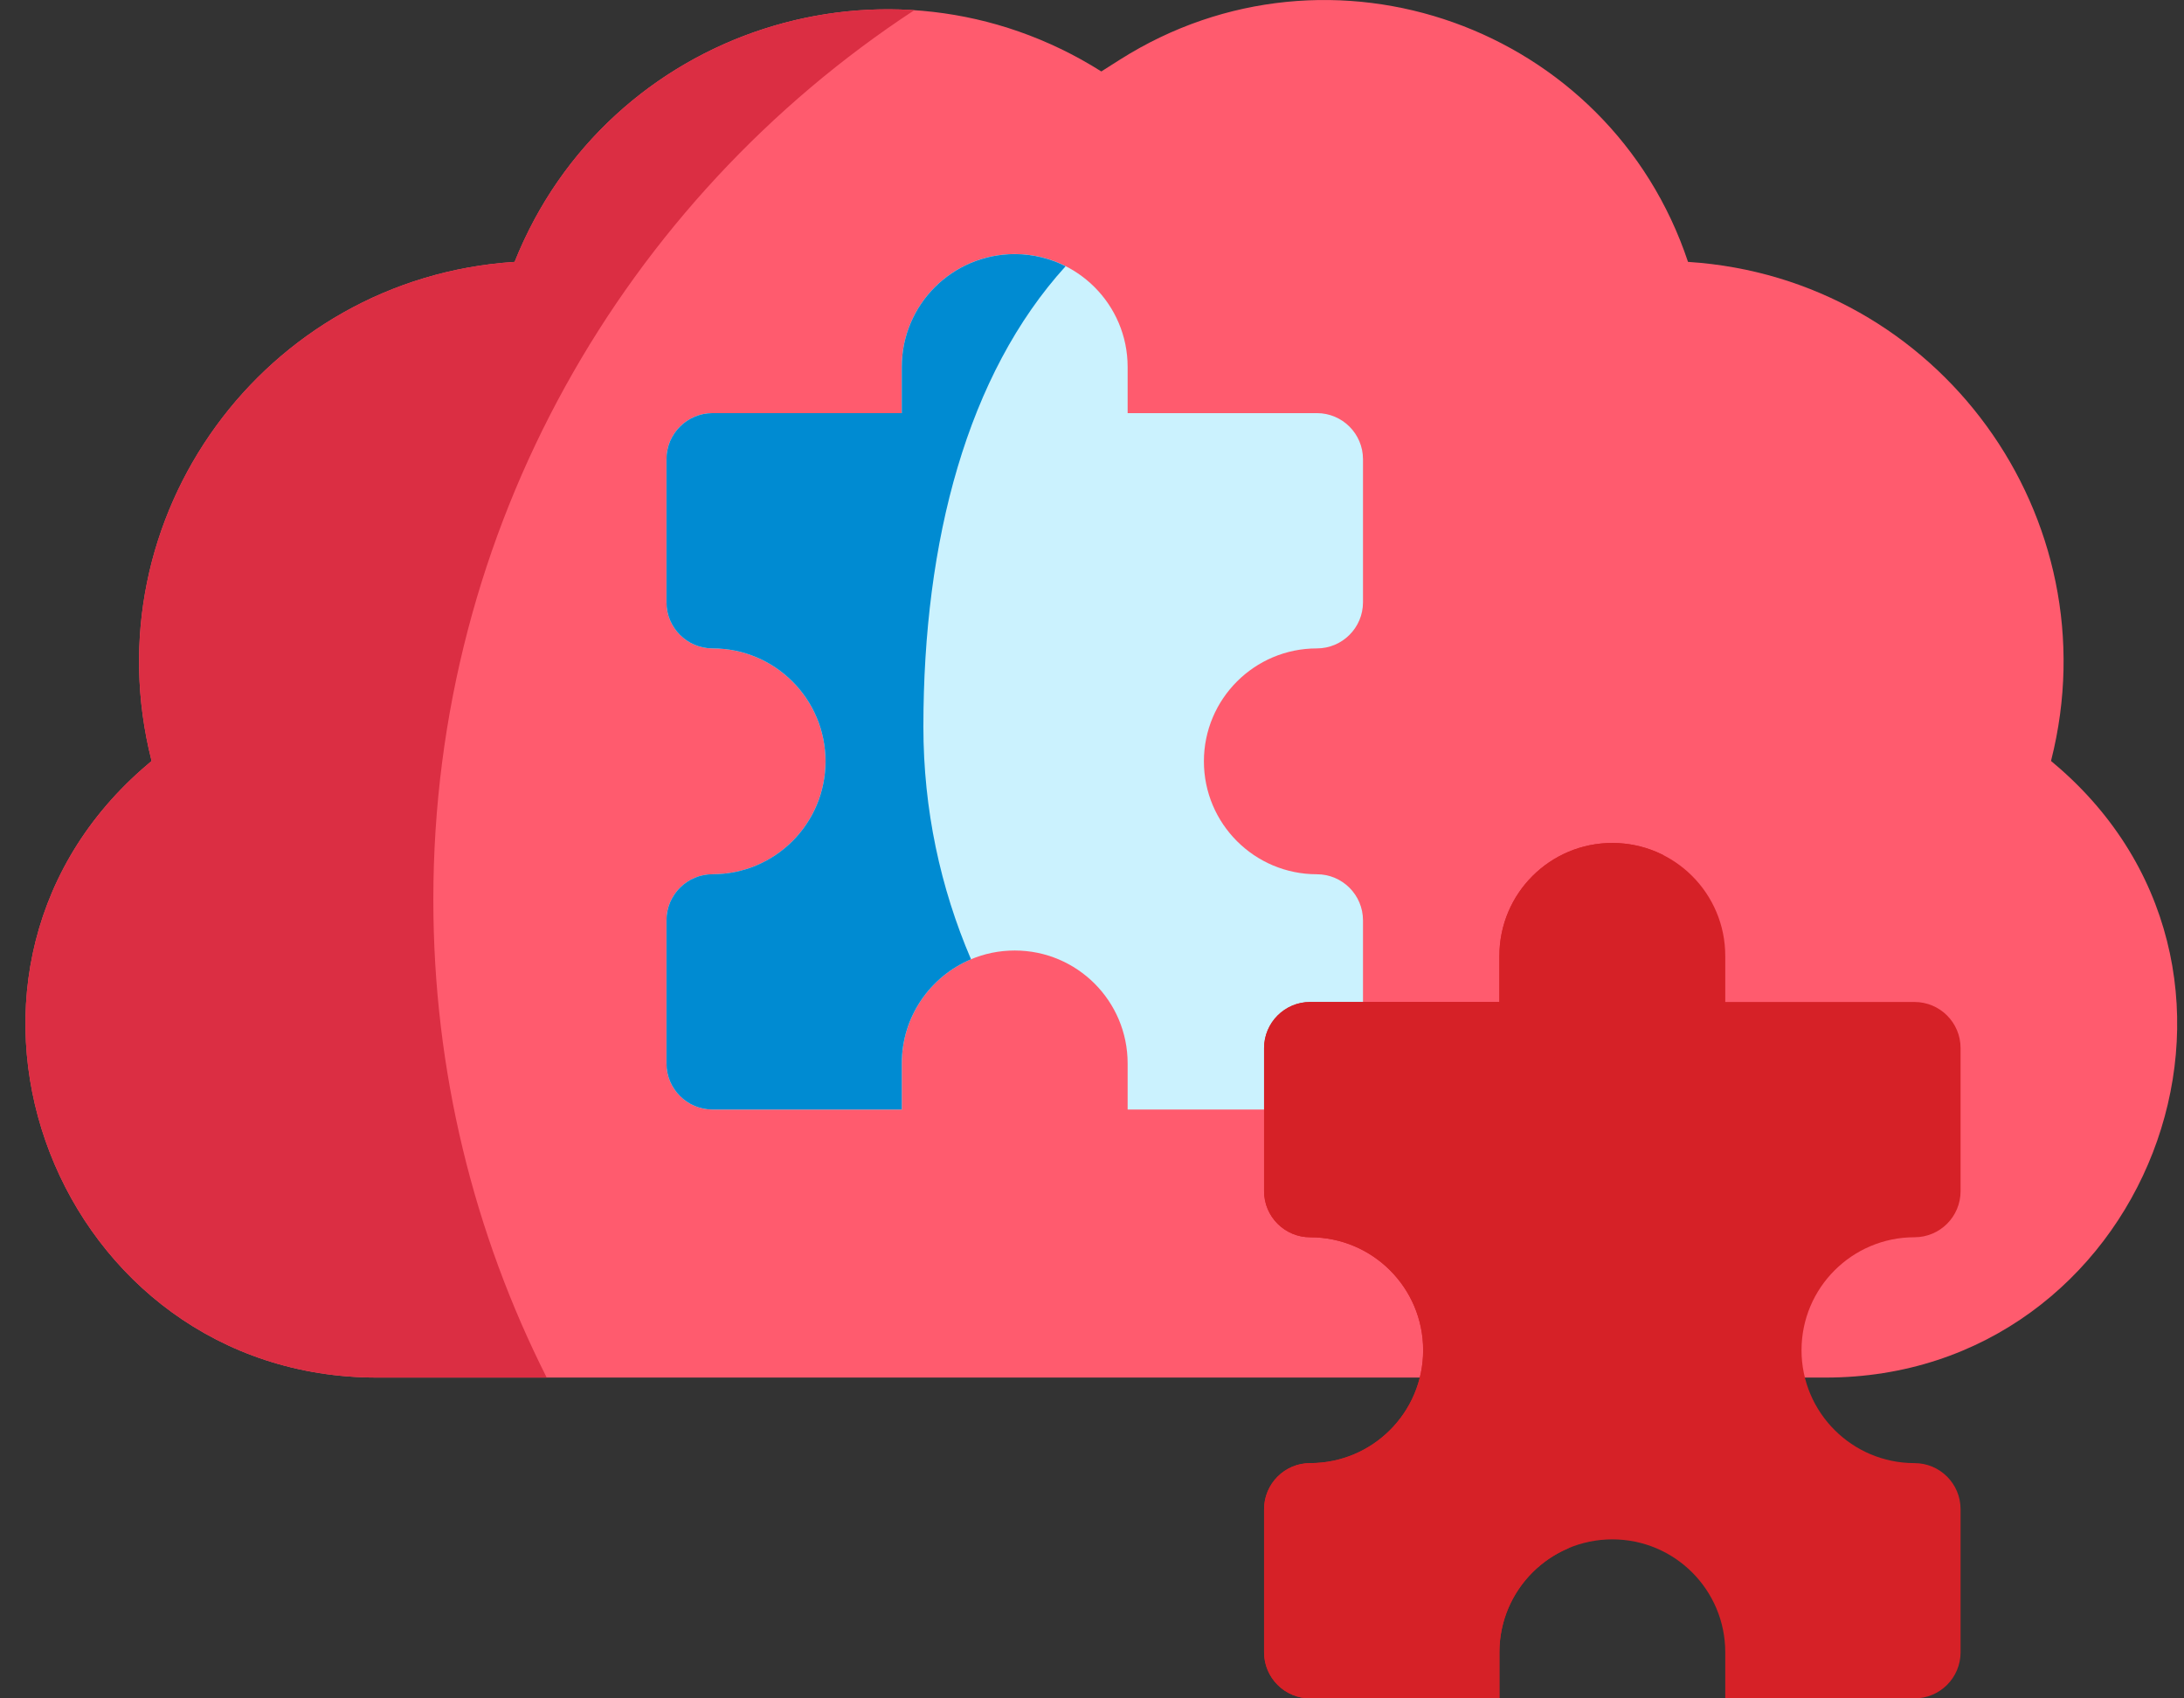 <svg width="63" height="49" viewBox="0 0 63 49" fill="none" xmlns="http://www.w3.org/2000/svg">
<rect x="0" y="0" width="63" height="49" fill="#333333" stroke="none"/>
<path d="M59.437 22.188C59.353 22.114 59.268 22.041 59.181 21.969L59.164 21.955L59.169 21.933C60.941 14.927 55.924 8.03 48.713 7.557L48.693 7.556C46.425 0.752 38.374 -2.118 32.313 1.716L31.769 2.061L31.765 2.059C25.647 -1.804 17.524 0.835 14.845 7.556L14.826 7.557C7.613 8.032 2.597 14.931 4.369 21.939L4.373 21.955L4.357 21.969C4.27 22.041 4.184 22.114 4.1 22.189C-2.816 28.291 1.656 39.744 10.879 39.744L52.659 39.744C61.882 39.744 66.354 28.29 59.437 22.188Z" fill="#FF5B6E"/>
<path d="M37.986 18.707C38.721 18.707 39.317 18.111 39.317 17.377V13.249C39.317 12.514 38.721 11.919 37.986 11.919H32.528V10.588C32.528 8.789 31.07 7.33 29.271 7.33C27.471 7.33 26.013 8.789 26.013 10.588V11.919H20.555C19.82 11.919 19.225 12.514 19.225 13.249V17.377C19.225 18.111 19.82 18.707 20.555 18.707C22.354 18.707 23.813 20.166 23.813 21.965C23.813 23.764 22.354 25.223 20.555 25.223C19.82 25.223 19.225 25.818 19.225 26.553V30.68C19.225 31.415 19.82 32.011 20.555 32.011H26.013V30.68C26.013 28.881 27.471 27.423 29.271 27.423C31.07 27.423 32.528 28.881 32.528 30.68V32.011H37.986C38.721 32.011 39.317 31.415 39.317 30.68V26.553C39.317 25.818 38.721 25.223 37.986 25.223C36.187 25.223 34.728 23.764 34.728 21.965C34.728 20.166 36.187 18.707 37.986 18.707Z" fill="#CBF2FE"/>
<path d="M55.225 35.696C55.96 35.696 56.555 35.101 56.555 34.366V30.238C56.555 29.504 55.96 28.908 55.225 28.908H49.767V27.578C49.767 25.778 48.309 24.32 46.509 24.32C44.71 24.32 43.252 25.778 43.252 27.578V28.908H37.794C37.059 28.908 36.463 29.504 36.463 30.238V34.366C36.463 35.101 37.059 35.696 37.794 35.696C39.593 35.696 41.052 37.155 41.052 38.954C41.052 40.753 39.593 42.212 37.794 42.212C37.059 42.212 36.463 42.807 36.463 43.542V47.67C36.463 48.404 37.059 49 37.794 49H43.252V47.67C43.252 45.87 44.71 44.412 46.509 44.412C48.309 44.412 49.767 45.87 49.767 47.67V49H55.225C55.96 49 56.555 48.404 56.555 47.67V43.542C56.555 42.807 55.96 42.212 55.225 42.212C53.426 42.212 51.967 40.753 51.967 38.954C51.967 37.155 53.426 35.696 55.225 35.696Z" fill="#D62127"/>
<path d="M12.5 25.955C12.5 15.218 18.019 5.772 26.374 0.294C21.562 -0.027 16.781 2.698 14.844 7.556L14.826 7.557C7.613 8.032 2.596 14.931 4.369 21.939L4.373 21.955L4.356 21.969C4.269 22.041 4.184 22.115 4.1 22.189C-2.817 28.291 1.656 39.744 10.879 39.744H15.77C13.679 35.598 12.5 30.914 12.5 25.955Z" fill="#DB2E43"/>
<path d="M43.876 37.955C43.876 32.583 45.142 27.793 47.979 24.67C47.538 24.447 47.039 24.32 46.51 24.32C44.711 24.32 43.252 25.779 43.252 27.578V28.908H37.795C37.06 28.908 36.464 29.504 36.464 30.239V34.366C36.464 35.101 37.06 35.697 37.795 35.697C39.594 35.697 41.053 37.155 41.053 38.954C41.053 40.753 39.594 42.212 37.795 42.212C37.06 42.212 36.464 42.808 36.464 43.542V47.67C36.464 48.404 37.06 49 37.795 49H43.253V47.67C43.253 46.318 44.076 45.158 45.249 44.665C44.366 42.606 43.876 40.338 43.876 37.955Z" fill="#D62127"/>
<path d="M26.636 20.966C26.636 15.594 27.902 10.803 30.739 7.681C30.298 7.457 29.799 7.331 29.271 7.331C27.471 7.331 26.013 8.789 26.013 10.588V11.919H20.555C19.82 11.919 19.225 12.514 19.225 13.249V17.377C19.225 18.111 19.82 18.707 20.555 18.707C22.354 18.707 23.813 20.166 23.813 21.965C23.813 23.764 22.354 25.222 20.555 25.222C19.82 25.222 19.225 25.818 19.225 26.553V30.68C19.225 31.415 19.82 32.011 20.555 32.011H26.013V30.68C26.013 29.328 26.837 28.169 28.01 27.676C27.126 25.617 26.636 23.349 26.636 20.966Z" fill="#008BD2"/>
</svg>
